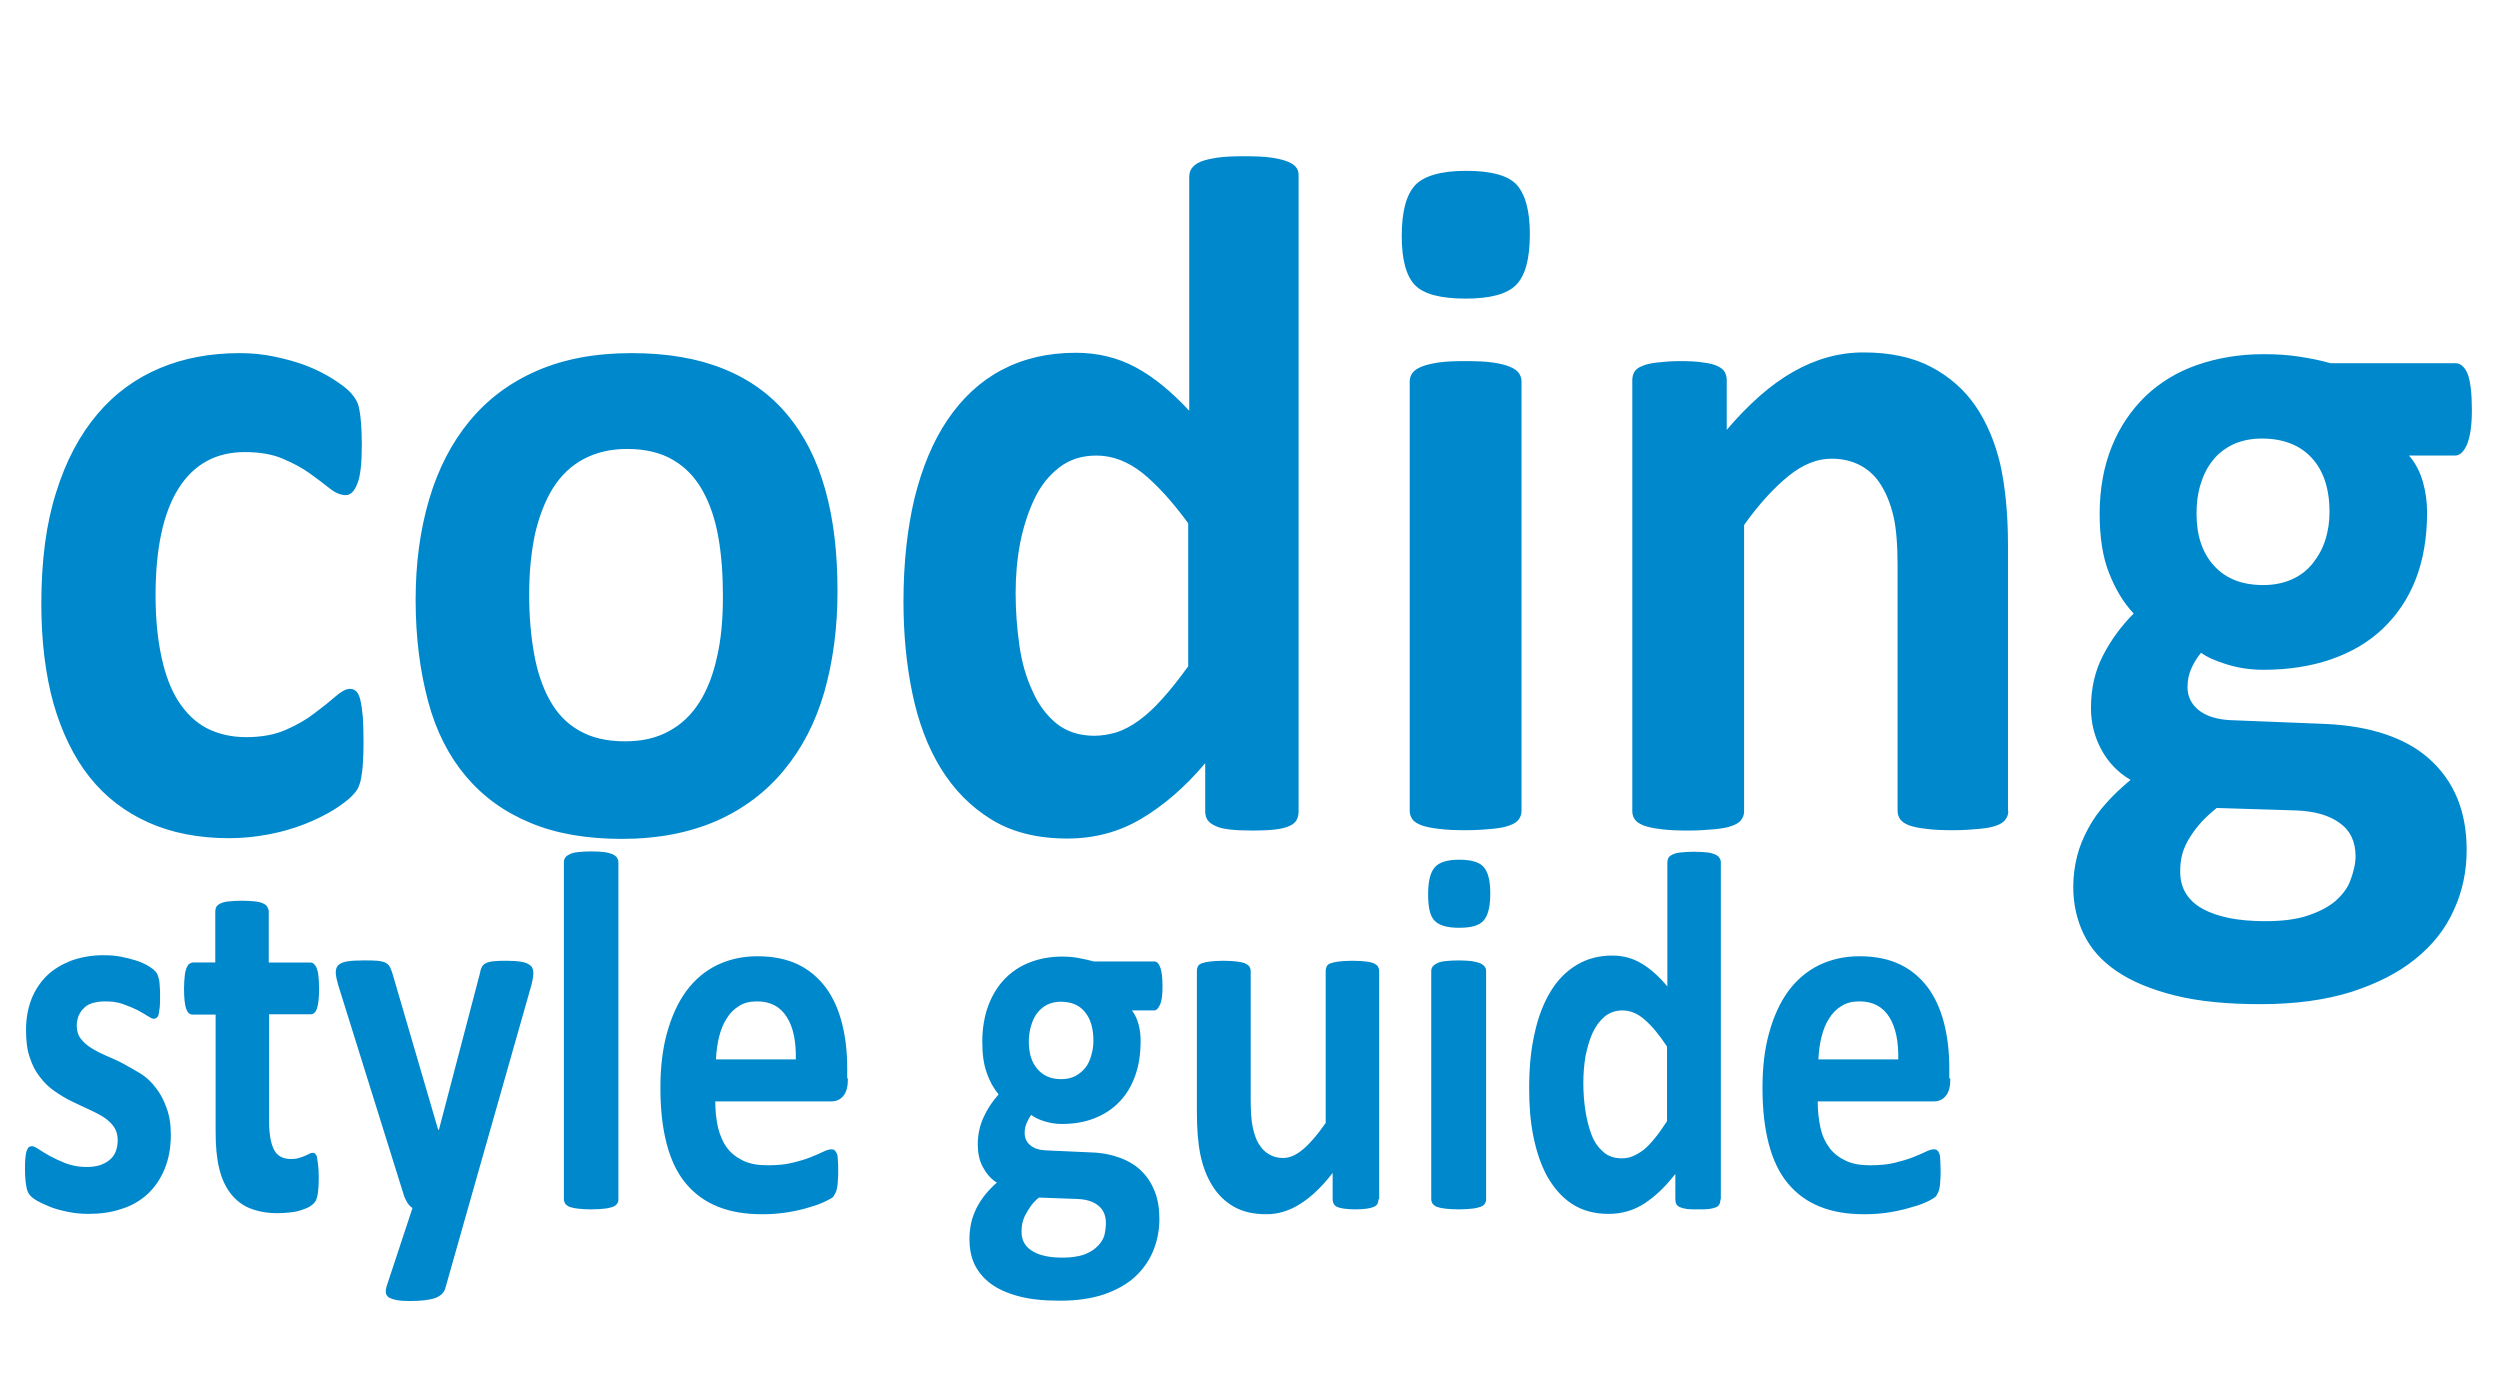 <?xml version="1.0" encoding="utf-8"?>
<!DOCTYPE svg PUBLIC "-//W3C//DTD SVG 1.1//EN" "http://www.w3.org/Graphics/SVG/1.1/DTD/svg11.dtd">
<svg xmlns="http://www.w3.org/2000/svg" xmlns:xlink="http://www.w3.org/1999/xlink" version="1.1" width="72px" height="40px" viewBox="0 0 72 40" enable-background="new 0 0 72 40" xml:space="preserve">
	<path fill="#08c" d="M10.47,21.39c0,.24-.01,.44-.02,.61s-.03,.3-.05,.41c-.02,.11-.05,.2-.08,.27c-.03,.07-.1,.16-.2,.26s-.28,.24-.52,.39c-.25,.15-.53,.29-.84,.41c-.31,.12-.65,.22-1.02,.29c-.37,.07-.75,.11-1.14,.11c-.87,0-1.65-.15-2.32-.45c-.67-.3-1.24-.73-1.7-1.31s-.8-1.29-1.04-2.12c-.23-.83-.35-1.79-.35-2.87c0-1.24,.14-2.32,.43-3.22c.28-.9,.68-1.65,1.19-2.25s1.11-1.03,1.8-1.32s1.46-.43,2.29-.43c.34,0,.67,.03,1,.1s.63,.15,.92,.26c.28,.11,.54,.24,.76,.38c.22,.14,.38,.26,.48,.36s.16,.19,.2,.26c.04,.07,.07,.16,.09,.27c.02,.11,.04,.25,.05,.41c.01,.16,.02,.36,.02,.59c0,.54-.04,.92-.13,1.13c-.08,.22-.2,.33-.33,.33c-.14,0-.3-.06-.46-.19c-.16-.13-.35-.27-.57-.43c-.22-.16-.48-.3-.79-.43c-.3-.13-.67-.19-1.09-.19c-.83,0-1.47,.35-1.91,1.05c-.44,.7-.66,1.73-.66,3.08c0,.67,.06,1.26,.17,1.77c.11,.51,.27,.94,.49,1.28c.22,.34,.49,.6,.81,.77c.33,.17,.71,.26,1.14,.26c.44,0,.82-.07,1.14-.21c.32-.14,.6-.3,.83-.48c.24-.18,.44-.34,.6-.48c.16-.14,.3-.22,.41-.22c.08,0,.14,.02,.19,.07c.05,.05,.09,.13,.12,.26c.03,.13,.05,.29,.07,.48C10.46,20.83,10.47,21.08,10.47,21.39zM24.12,17.03c0,1.06-.13,2.02-.38,2.9c-.25,.87-.64,1.62-1.16,2.25c-.52,.63-1.17,1.12-1.94,1.46c-.78,.34-1.69,.52-2.73,.52c-1.01,0-1.89-.15-2.63-.46c-.75-.31-1.36-.75-1.86-1.34c-.49-.58-.86-1.3-1.09-2.16s-.36-1.83-.36-2.92c0-1.06,.13-2.02,.39-2.9c.26-.88,.65-1.63,1.16-2.25c.52-.63,1.16-1.11,1.94-1.45c.78-.34,1.68-.51,2.73-.51c1.02,0,1.9,.15,2.64,.45c.75,.3,1.36,.74,1.85,1.33s.85,1.3,1.09,2.16S24.12,15.93,24.12,17.03zM20.82,17.17c0-.61-.04-1.18-.13-1.69c-.09-.52-.24-.96-.45-1.34c-.21-.38-.49-.68-.85-.89c-.35-.21-.79-.32-1.33-.32c-.48,0-.89,.1-1.25,.29c-.36,.19-.65,.47-.88,.83c-.23,.37-.4,.81-.52,1.32c-.11,.52-.17,1.1-.17,1.76c0,.61,.05,1.18,.14,1.69c.09,.51,.24,.96,.45,1.34c.21,.38,.49,.68,.85,.88c.36,.21,.8,.31,1.32,.31c.48,0,.9-.09,1.26-.29c.36-.19,.65-.47,.88-.83c.23-.36,.4-.8,.51-1.31C20.77,18.41,20.82,17.83,20.82,17.17zM37.4,23.36c0,.1-.02,.19-.06,.26c-.04,.07-.11,.13-.21,.17c-.1,.05-.24,.08-.41,.1c-.17,.02-.39,.03-.64,.03c-.27,0-.49-.01-.66-.03s-.31-.05-.41-.1c-.11-.05-.18-.1-.23-.17c-.05-.07-.07-.16-.07-.26v-1.38c-.58,.69-1.2,1.22-1.84,1.6c-.64,.38-1.35,.57-2.13,.57c-.86,0-1.59-.18-2.19-.55c-.6-.37-1.08-.86-1.46-1.48c-.38-.62-.65-1.35-.82-2.18c-.17-.83-.25-1.7-.25-2.62c0-1.1,.11-2.1,.32-2.98c.22-.88,.53-1.63,.95-2.25s.93-1.1,1.55-1.43c.62-.33,1.33-.5,2.14-.5c.64,0,1.21,.14,1.73,.42c.52,.28,1.03,.7,1.54,1.25V5.1c0-.09,.02-.18,.07-.25c.05-.07,.13-.14,.25-.19c.12-.05,.29-.09,.49-.12c.2-.03,.46-.04,.78-.04s.57,.01,.78,.04c.2,.03,.36,.07,.48,.12c.12,.05,.2,.11,.25,.19S37.4,5.01,37.4,5.1V23.36zM34.22,15.07c-.46-.63-.9-1.11-1.32-1.45c-.42-.33-.86-.5-1.32-.5c-.42,0-.77,.11-1.07,.34c-.3,.23-.54,.53-.72,.91s-.32,.81-.41,1.27c-.09,.47-.13,.95-.13,1.44c0,.52,.04,1.03,.11,1.52s.2,.93,.38,1.31c.17,.39,.4,.69,.69,.93c.29,.23,.65,.35,1.09,.35c.22,0,.43-.04,.64-.1c.21-.07,.42-.18,.64-.34c.22-.16,.44-.36,.67-.62c.23-.25,.48-.57,.75-.94V15.07zM44.06,6.74c0,.71-.13,1.19-.39,1.46c-.26,.27-.75,.4-1.46,.4c-.72,0-1.21-.13-1.46-.39s-.38-.73-.38-1.41c0-.71,.13-1.19,.39-1.47c.26-.27,.75-.41,1.47-.41c.71,0,1.2,.13,1.45,.4C43.93,5.6,44.06,6.07,44.06,6.74zM43.82,23.36c0,.09-.03,.17-.08,.24s-.14,.13-.26,.17c-.12,.05-.29,.08-.49,.1c-.21,.02-.46,.04-.78,.04c-.31,0-.57-.01-.78-.04c-.2-.02-.37-.06-.49-.1c-.12-.05-.21-.1-.26-.17s-.08-.15-.08-.24V10.98c0-.09,.03-.17,.08-.24c.05-.07,.14-.13,.26-.18c.12-.05,.29-.09,.49-.12s.46-.04,.78-.04c.31,0,.57,.01,.78,.04c.2,.03,.37,.07,.49,.12c.12,.05,.21,.11,.26,.18c.05,.07,.08,.15,.08,.24V23.36zM57.84,23.36c0,.09-.03,.17-.08,.24s-.13,.13-.25,.17c-.12,.05-.28,.08-.49,.1c-.21,.02-.46,.04-.77,.04c-.31,0-.57-.01-.78-.04c-.21-.02-.37-.06-.49-.1c-.12-.05-.2-.1-.25-.17s-.08-.15-.08-.24v-7.08c0-.6-.04-1.08-.12-1.42s-.2-.64-.35-.88c-.15-.25-.35-.44-.59-.57c-.24-.13-.52-.2-.84-.2c-.41,0-.82,.16-1.23,.49c-.41,.33-.85,.8-1.29,1.42v8.25c0,.09-.03,.17-.08,.24s-.14,.13-.26,.17c-.12,.05-.29,.08-.49,.1c-.21,.02-.46,.04-.78,.04c-.31,0-.57-.01-.78-.04c-.2-.02-.37-.06-.49-.1c-.12-.05-.21-.1-.26-.17s-.08-.15-.08-.24V10.95c0-.09,.02-.17,.06-.24c.04-.07,.12-.13,.23-.17c.11-.05,.25-.08,.43-.1c.17-.02,.39-.04,.65-.04c.27,0,.5,.01,.67,.04c.18,.02,.32,.06,.41,.1c.1,.05,.17,.1,.21,.17c.04,.07,.06,.15,.06,.24v1.43c.63-.74,1.26-1.3,1.91-1.67s1.32-.56,2.03-.56c.77,0,1.42,.14,1.95,.42s.96,.66,1.28,1.13s.56,1.04,.71,1.68c.14,.64,.22,1.41,.22,2.31V23.36zM71.19,11.81c0,.45-.05,.77-.14,.99c-.09,.21-.21,.32-.34,.32h-1.33c.19,.22,.32,.48,.4,.76c.08,.28,.12,.58,.12,.88c0,.72-.11,1.37-.33,1.93s-.54,1.03-.95,1.42c-.41,.39-.91,.68-1.49,.88s-1.23,.3-1.94,.3c-.37,0-.71-.05-1.04-.15c-.33-.1-.58-.21-.76-.34c-.1,.12-.19,.26-.27,.43C63.04,19.4,63,19.58,63,19.79c0,.27,.11,.49,.32,.66c.21,.17,.52,.27,.91,.29l2.76,.11c.64,.03,1.22,.13,1.72,.3s.93,.41,1.27,.72c.34,.31,.61,.68,.79,1.12c.18,.44,.27,.93,.27,1.49c0,.61-.12,1.19-.37,1.73c-.24,.54-.61,1.01-1.11,1.41c-.49,.4-1.11,.71-1.85,.95c-.74,.23-1.61,.35-2.6,.35c-.97,0-1.79-.08-2.47-.25s-1.24-.4-1.68-.7c-.44-.3-.75-.65-.95-1.07c-.2-.41-.3-.87-.3-1.36c0-.31,.04-.6,.11-.88s.18-.54,.32-.8c.14-.26,.31-.5,.52-.73c.2-.23,.44-.45,.7-.67c-.36-.21-.64-.5-.84-.87c-.2-.37-.3-.77-.3-1.2c0-.55,.11-1.05,.34-1.5c.23-.45,.53-.86,.89-1.22c-.3-.32-.53-.71-.71-1.17c-.18-.45-.27-1.02-.27-1.7c0-.72,.12-1.37,.35-1.94c.23-.57,.56-1.05,.97-1.45c.41-.39,.91-.7,1.49-.9s1.21-.31,1.91-.31c.36,0,.7,.02,1.02,.07c.33,.05,.63,.11,.91,.19h3.6c.14,0,.26,.1,.35,.31C71.15,10.99,71.19,11.33,71.19,11.81zM67.84,24.66c0-.42-.15-.74-.46-.96c-.3-.22-.72-.34-1.26-.36l-2.28-.07c-.22,.18-.4,.35-.53,.51s-.24,.32-.32,.47s-.13,.29-.16,.43c-.03,.14-.04,.28-.04,.43c0,.46,.21,.82,.64,1.06s1.03,.36,1.81,.36c.48,0,.89-.05,1.22-.16c.33-.11,.6-.25,.8-.42c.2-.18,.35-.37,.43-.59S67.84,24.9,67.84,24.66zM67.09,14.75c0-.67-.17-1.19-.51-1.56c-.34-.37-.82-.56-1.44-.56c-.31,0-.59,.06-.83,.17c-.24,.12-.44,.27-.59,.47c-.16,.2-.27,.43-.35,.7c-.08,.26-.11,.54-.11,.83c0,.63,.17,1.13,.51,1.5c.34,.37,.81,.55,1.41,.55c.32,0,.6-.06,.84-.17c.24-.11,.43-.26,.59-.46s.28-.42,.36-.67C67.05,15.29,67.09,15.03,67.09,14.75zM4.92,32.68c0,.37-.06,.7-.18,.99s-.28,.52-.49,.72c-.21,.19-.46,.34-.76,.43c-.29,.1-.61,.14-.95,.14c-.21,0-.4-.02-.59-.06c-.19-.04-.35-.08-.5-.14c-.15-.06-.27-.12-.37-.17c-.1-.06-.17-.11-.22-.17s-.08-.13-.1-.24c-.02-.11-.04-.27-.04-.49c0-.14,0-.26,.01-.34s.02-.16,.04-.21c.02-.05,.04-.09,.06-.1c.02-.02,.06-.03,.09-.03c.04,0,.11,.03,.2,.09s.2,.13,.33,.2c.13,.07,.28,.14,.46,.21c.17,.06,.37,.1,.59,.1c.14,0,.26-.02,.37-.05c.11-.04,.2-.08,.28-.15c.08-.06,.14-.14,.18-.24s.06-.21,.06-.34c0-.15-.04-.27-.11-.38c-.08-.11-.18-.2-.3-.28c-.13-.08-.27-.15-.42-.22c-.16-.07-.32-.15-.49-.23c-.17-.08-.33-.18-.49-.29c-.16-.11-.3-.24-.42-.4c-.13-.16-.23-.35-.3-.57c-.08-.22-.11-.49-.11-.8c0-.32,.05-.6,.15-.87c.1-.26,.25-.49,.44-.68c.19-.19,.43-.33,.7-.44c.28-.1,.59-.16,.93-.16c.17,0,.34,.01,.5,.04c.16,.03,.31,.07,.44,.11s.24,.09,.33,.14c.09,.05,.15,.1,.19,.13C4.5,28,4.53,28.04,4.54,28.08s.03,.08,.04,.13c.01,.05,.02,.12,.02,.19c.01,.08,.01,.17,.01,.29c0,.13,0,.24-.01,.32c-.01,.08-.02,.15-.03,.2c-.01,.05-.03,.08-.06,.1c-.02,.02-.05,.03-.09,.03c-.04,0-.09-.03-.17-.08c-.08-.05-.18-.11-.29-.17c-.12-.06-.25-.11-.41-.17s-.33-.08-.53-.08c-.14,0-.26,.02-.36,.05c-.1,.03-.19,.08-.25,.15c-.07,.06-.11,.14-.15,.22c-.03,.09-.05,.18-.05,.28c0,.15,.04,.28,.12,.38c.08,.1,.18,.19,.31,.27c.13,.08,.27,.15,.43,.22c.16,.07,.33,.14,.49,.23s.33,.18,.49,.28s.31,.24,.43,.4c.13,.16,.23,.35,.31,.57C4.88,32.12,4.92,32.38,4.92,32.68zM9.18,33.89c0,.22-.01,.38-.03,.5s-.05,.2-.09,.24c-.04,.05-.09,.09-.16,.13s-.16,.07-.25,.1s-.2,.05-.31,.06c-.11,.01-.23,.02-.34,.02c-.31,0-.57-.05-.8-.14c-.23-.09-.41-.24-.56-.43s-.26-.44-.33-.73c-.07-.29-.1-.64-.1-1.05v-3.37H5.54c-.08,0-.14-.06-.18-.17c-.04-.12-.06-.31-.06-.58c0-.14,.01-.26,.02-.36s.03-.18,.05-.23s.05-.1,.08-.12s.07-.04,.11-.04H6.2v-1.47c0-.05,.01-.09,.03-.13c.02-.04,.06-.07,.12-.1c.06-.03,.14-.05,.24-.06c.1-.01,.22-.02,.37-.02c.15,0,.28,.01,.38,.02c.1,.01,.18,.03,.24,.06c.06,.03,.1,.06,.12,.1c.02,.04,.04,.08,.04,.13v1.47h1.19c.04,0,.08,.01,.11,.04s.06,.07,.08,.12S9.16,28,9.17,28.1s.02,.22,.02,.36c0,.27-.02,.46-.06,.58c-.04,.12-.1,.17-.18,.17h-1.2v3.09c0,.36,.05,.63,.14,.81c.09,.18,.26,.27,.5,.27c.08,0,.16-.01,.22-.03c.07-.02,.12-.04,.17-.06c.05-.02,.09-.04,.13-.06c.03-.02,.07-.03,.1-.03c.02,0,.05,.01,.07,.03c.02,.02,.04,.05,.05,.1c.01,.05,.02,.12,.03,.21S9.18,33.75,9.18,33.89zM13.48,34.79l-.66,2.33c-.04,.12-.14,.21-.3,.27c-.16,.05-.4,.08-.72,.08c-.16,0-.29-.01-.39-.03c-.1-.02-.17-.05-.22-.08c-.05-.04-.08-.09-.08-.15c0-.06,.01-.13,.04-.21l.73-2.21c-.05-.03-.1-.08-.14-.14c-.04-.06-.07-.13-.1-.2l-1.89-6.05c-.05-.17-.08-.3-.08-.39s.02-.16,.07-.21s.13-.09,.25-.11s.27-.03,.46-.03c.18,0,.32,0,.42,.01c.1,.01,.18,.03,.24,.06c.06,.03,.1,.08,.13,.14s.06,.15,.09,.26l1.29,4.41h.02l1.18-4.5c.02-.13,.06-.21,.1-.25c.04-.04,.1-.07,.19-.09c.09-.02,.25-.03,.47-.03c.18,0,.32,.01,.44,.03s.2,.06,.26,.11c.06,.05,.08,.13,.08,.22c0,.09-.02,.2-.05,.32L13.48,34.79zM17.81,34.54c0,.05-.01,.09-.04,.13s-.07,.07-.13,.09s-.14,.04-.24,.05c-.1,.01-.22,.02-.37,.02c-.15,0-.28-.01-.38-.02c-.1-.01-.18-.03-.24-.05c-.06-.02-.1-.06-.13-.09c-.02-.04-.04-.08-.04-.13v-9.71c0-.05,.01-.09,.04-.13c.02-.04,.07-.07,.13-.1c.06-.03,.14-.05,.24-.06s.22-.02,.38-.02c.15,0,.28,.01,.37,.02c.1,.01,.18,.04,.24,.06c.06,.03,.1,.06,.13,.1c.02,.04,.04,.08,.04,.13V34.54zM24.42,31.06c0,.23-.04,.39-.13,.5s-.2,.16-.35,.16h-3.34c0,.28,.03,.54,.08,.76c.06,.23,.14,.42,.26,.58c.12,.16,.28,.28,.47,.37s.42,.13,.69,.13c.27,0,.51-.02,.71-.07c.21-.05,.38-.1,.53-.16s.27-.11,.37-.16c.1-.05,.18-.07,.24-.07c.04,0,.07,.01,.09,.03s.04,.05,.06,.09c.02,.04,.03,.11,.03,.19c.01,.08,.01,.18,.01,.31c0,.11,0,.2-.01,.28c0,.08-.01,.14-.02,.2c-.01,.05-.02,.1-.04,.14c-.02,.04-.04,.07-.06,.11s-.1,.08-.22,.14c-.12,.06-.27,.12-.45,.17c-.18,.06-.4,.11-.63,.15c-.24,.04-.49,.06-.76,.06c-.49,0-.91-.07-1.28-.22s-.67-.37-.92-.67c-.25-.3-.43-.68-.55-1.14c-.12-.46-.18-.99-.18-1.61c0-.59,.06-1.11,.19-1.58c.13-.47,.31-.87,.55-1.2s.54-.58,.88-.75c.35-.17,.74-.26,1.17-.26c.46,0,.85,.08,1.18,.24c.33,.16,.59,.39,.8,.67c.21,.29,.36,.63,.46,1.02c.1,.39,.15,.82,.15,1.29V31.06zM22.92,30.52c.01-.52-.07-.93-.26-1.23s-.47-.45-.86-.45c-.2,0-.37,.04-.51,.13c-.15,.09-.27,.21-.36,.36c-.1,.15-.17,.33-.22,.53s-.08,.42-.09,.65H22.92zM33.48,28.41c0,.24-.02,.41-.07,.52c-.05,.11-.1,.17-.17,.17H32.6c.09,.12,.15,.25,.19,.4c.04,.15,.06,.31,.06,.47c0,.38-.05,.72-.16,1.02s-.26,.55-.46,.75c-.2,.21-.44,.36-.72,.47c-.28,.11-.59,.16-.94,.16c-.18,0-.34-.03-.5-.08c-.16-.05-.28-.11-.37-.18c-.05,.06-.09,.14-.13,.23c-.04,.09-.06,.19-.06,.29c0,.14,.05,.26,.16,.35c.1,.09,.25,.14,.44,.15l1.33,.06c.31,.01,.59,.07,.83,.16c.24,.09,.45,.22,.61,.38c.17,.17,.29,.36,.38,.59c.09,.23,.13,.49,.13,.79c0,.32-.06,.63-.18,.92c-.12,.29-.3,.54-.53,.75s-.54,.38-.89,.5c-.36,.12-.78,.18-1.26,.18c-.47,0-.87-.04-1.2-.13c-.33-.09-.6-.21-.81-.37c-.21-.16-.36-.35-.46-.56c-.1-.22-.14-.46-.14-.72c0-.16,.02-.32,.05-.46c.03-.15,.09-.29,.15-.42c.07-.14,.15-.26,.25-.39c.1-.12,.21-.24,.34-.35c-.18-.11-.31-.27-.41-.46s-.14-.41-.14-.64c0-.29,.06-.55,.17-.79c.11-.24,.25-.45,.43-.65c-.14-.17-.26-.38-.34-.62c-.09-.24-.13-.54-.13-.9c0-.38,.06-.73,.17-1.03c.11-.3,.27-.56,.47-.77s.44-.37,.72-.48c.28-.11,.59-.17,.92-.17c.17,0,.34,.01,.49,.04c.16,.03,.3,.06,.44,.1h1.74c.07,0,.13,.05,.17,.16C33.46,27.97,33.48,28.16,33.48,28.41zM31.85,35.23c0-.22-.07-.39-.22-.51s-.35-.18-.61-.19l-1.1-.04c-.11,.09-.19,.18-.25,.27s-.11,.17-.15,.25c-.04,.08-.06,.16-.08,.23c-.01,.07-.02,.15-.02,.23c0,.25,.1,.43,.31,.56c.21,.13,.5,.19,.88,.19c.23,0,.43-.03,.59-.08c.16-.06,.29-.13,.39-.23c.1-.09,.17-.2,.21-.31C31.83,35.48,31.85,35.35,31.85,35.23zM31.49,29.97c0-.35-.08-.63-.25-.83c-.16-.2-.4-.29-.69-.29c-.15,0-.28,.03-.4,.09s-.21,.15-.29,.25c-.08,.11-.13,.23-.17,.37c-.04,.14-.06,.29-.06,.44c0,.33,.08,.6,.25,.79c.16,.19,.39,.29,.68,.29c.16,0,.29-.03,.41-.09c.11-.06,.21-.14,.29-.24c.08-.1,.13-.22,.17-.36C31.47,30.26,31.49,30.12,31.49,29.97zM39.7,34.54c0,.05-.01,.09-.03,.13c-.02,.04-.06,.07-.11,.09c-.05,.02-.12,.04-.2,.05c-.08,.01-.19,.02-.32,.02c-.13,0-.25-.01-.33-.02c-.08-.01-.15-.03-.2-.05s-.08-.06-.1-.09c-.02-.04-.03-.08-.03-.13v-.76c-.3,.39-.61,.69-.93,.89c-.31,.2-.64,.3-.97,.3c-.38,0-.69-.07-.95-.22s-.46-.35-.62-.61s-.27-.55-.34-.89c-.07-.34-.1-.76-.1-1.26v-4.03c0-.05,.01-.09,.03-.13s.06-.07,.12-.09c.06-.02,.14-.04,.24-.05c.1-.01,.22-.02,.37-.02c.15,0,.28,.01,.38,.02c.1,.01,.18,.03,.24,.05c.06,.03,.1,.06,.13,.09c.02,.04,.04,.08,.04,.13v3.72c0,.34,.02,.61,.06,.79c.04,.18,.09,.34,.17,.47c.08,.13,.17,.23,.29,.3c.12,.07,.25,.11,.41,.11c.2,0,.39-.09,.59-.26c.2-.17,.41-.42,.64-.75v-4.38c0-.05,.01-.09,.03-.13c.02-.04,.06-.07,.12-.09c.06-.02,.14-.04,.24-.05c.1-.01,.22-.02,.38-.02s.28,.01,.38,.02c.1,.01,.18,.03,.23,.05c.06,.03,.1,.06,.12,.09c.02,.04,.04,.08,.04,.13V34.54zM42.92,25.73c0,.37-.06,.63-.19,.78s-.36,.21-.71,.21c-.35,0-.58-.07-.71-.21s-.18-.39-.18-.75c0-.37,.06-.63,.19-.78c.13-.15,.36-.22,.71-.22c.34,0,.58,.07,.7,.21C42.86,25.12,42.92,25.37,42.92,25.73zM42.8,34.54c0,.05-.01,.09-.04,.13c-.02,.04-.07,.07-.13,.09c-.06,.02-.14,.04-.24,.05c-.1,.01-.22,.02-.38,.02c-.15,0-.28-.01-.38-.02c-.1-.01-.18-.03-.24-.05c-.06-.02-.1-.06-.13-.09c-.02-.04-.04-.08-.04-.13v-6.57c0-.05,.01-.09,.04-.13c.03-.04,.07-.07,.13-.1c.06-.03,.14-.05,.24-.06c.1-.01,.22-.02,.38-.02c.15,0,.28,.01,.38,.02c.1,.02,.18,.04,.24,.06c.06,.03,.1,.06,.13,.1c.03,.04,.04,.08,.04,.13V34.54zM49.55,34.54c0,.05-.01,.1-.03,.14c-.02,.04-.05,.07-.1,.09s-.12,.04-.2,.05s-.19,.01-.31,.01c-.13,0-.24,0-.32-.01s-.15-.03-.2-.05s-.09-.05-.11-.09c-.02-.04-.03-.08-.03-.14v-.73c-.28,.36-.58,.65-.89,.85c-.31,.2-.65,.3-1.03,.3c-.42,0-.77-.1-1.06-.29c-.29-.19-.52-.46-.71-.79c-.18-.33-.31-.71-.4-1.16s-.12-.9-.12-1.39c0-.58,.05-1.11,.16-1.58c.1-.47,.26-.87,.46-1.2c.2-.33,.45-.58,.75-.76c.3-.18,.64-.27,1.03-.27c.31,0,.59,.08,.84,.23s.5,.37,.74,.66v-3.57c0-.05,.01-.09,.03-.13c.02-.04,.06-.07,.12-.1c.06-.03,.14-.05,.24-.06s.22-.02,.38-.02c.15,0,.28,.01,.38,.02c.1,.01,.18,.04,.23,.06c.06,.03,.1,.06,.12,.1c.03,.04,.04,.08,.04,.13V34.54zM48.01,30.14c-.22-.33-.43-.59-.64-.77c-.2-.18-.42-.27-.64-.27c-.2,0-.37,.06-.52,.18c-.14,.12-.26,.28-.35,.48c-.09,.2-.15,.43-.2,.67c-.04,.25-.06,.5-.06,.76c0,.28,.02,.54,.06,.8c.04,.26,.1,.49,.18,.7s.2,.37,.34,.49s.31,.18,.53,.18c.11,0,.21-.02,.31-.06c.1-.04,.2-.1,.31-.18c.1-.08,.21-.19,.32-.33c.11-.13,.23-.3,.36-.5V30.14zM56.17,31.06c0,.23-.04,.39-.13,.5s-.2,.16-.35,.16h-3.34c0,.28,.03,.54,.08,.76c.05,.23,.14,.42,.26,.58s.28,.28,.47,.37s.42,.13,.69,.13c.27,0,.51-.02,.71-.07s.38-.1,.53-.16s.27-.11,.37-.16c.1-.05,.18-.07,.24-.07c.04,0,.07,.01,.09,.03c.03,.02,.04,.05,.06,.09c.02,.04,.03,.11,.03,.19s.01,.18,.01,.31c0,.11,0,.2-.01,.28c0,.08-.01,.14-.02,.2c-.01,.05-.02,.1-.04,.14c-.02,.04-.04,.07-.06,.11c-.03,.03-.1,.08-.22,.14c-.12,.06-.27,.12-.46,.17c-.19,.06-.4,.11-.63,.15c-.24,.04-.49,.06-.76,.06c-.49,0-.91-.07-1.28-.22c-.37-.15-.67-.37-.92-.67c-.25-.3-.43-.68-.55-1.14c-.12-.46-.18-.99-.18-1.61c0-.59,.06-1.11,.19-1.58s.31-.87,.55-1.2c.24-.33,.54-.58,.88-.75c.35-.17,.74-.26,1.17-.26c.46,0,.85,.08,1.18,.24c.33,.16,.59,.39,.8,.67c.21,.29,.36,.63,.46,1.02c.1,.39,.15,.82,.15,1.29V31.06zM54.67,30.52c.01-.52-.07-.93-.26-1.23c-.19-.3-.47-.45-.86-.45c-.2,0-.37,.04-.51,.13c-.15,.09-.27,.21-.36,.36c-.1,.15-.17,.33-.22,.53c-.05,.2-.08,.42-.09,.65H54.67z"/>
</svg>
